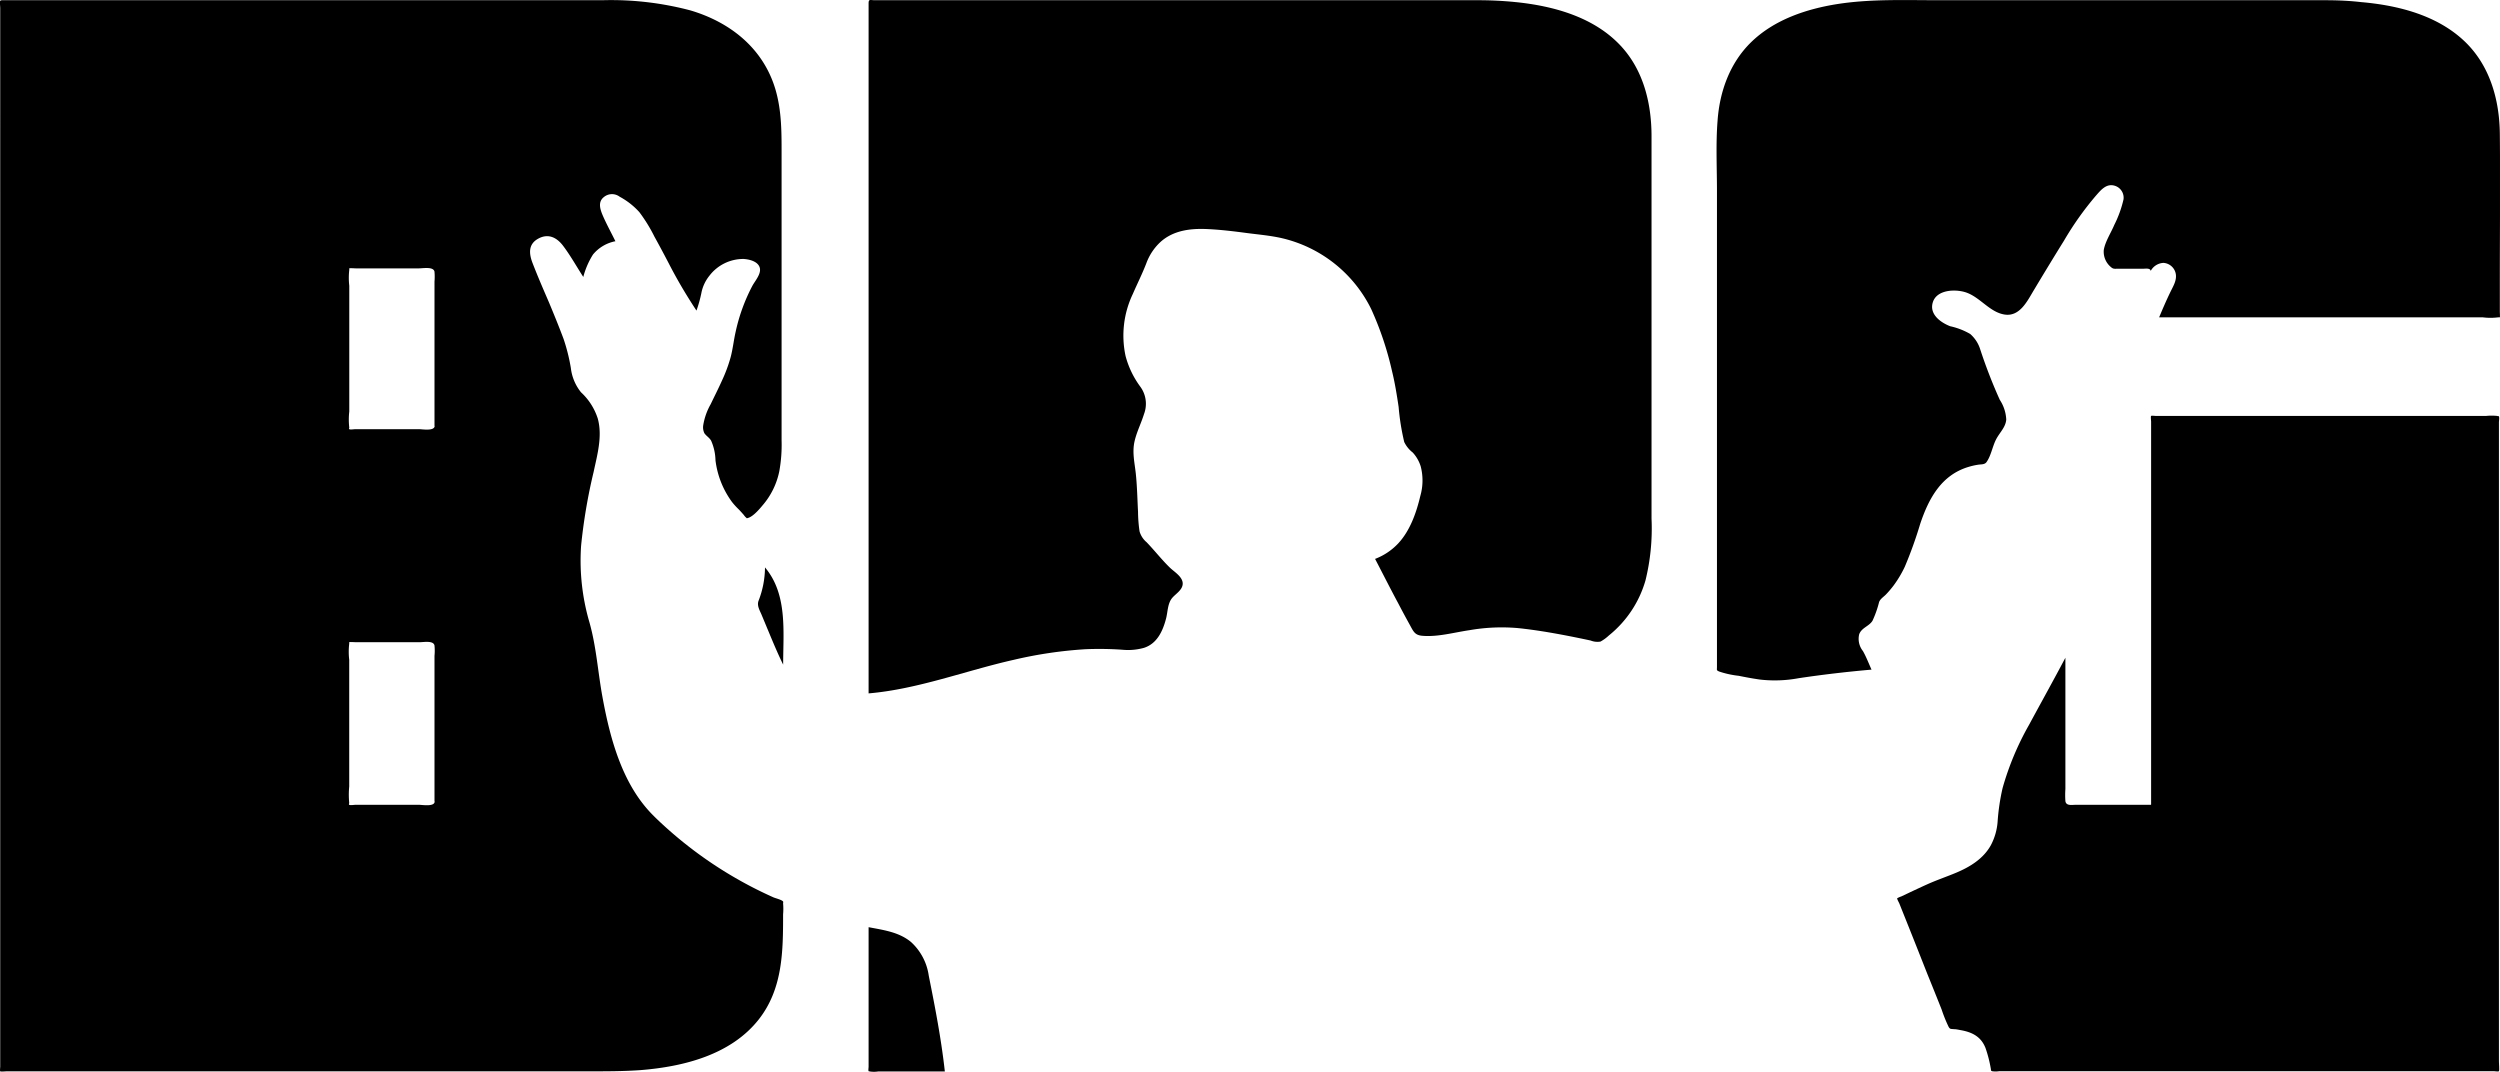 <svg xmlns="http://www.w3.org/2000/svg" width="445.92" height="191.15" viewBox="0 0 445.92 191.15"><title>Marca</title><path d="M123.21,152.48c-5.68-5.5-7.9-13.8-9.28-21.35-.81-4.41-1.09-8.94-2.31-13.27a39.2,39.2,0,0,1-1.5-13.71A98.45,98.45,0,0,1,112.35,91c.66-3.1,1.6-6.36.75-9.51a10.86,10.86,0,0,0-3-4.71,8.45,8.45,0,0,1-1.81-4.34A33.19,33.19,0,0,0,107,67.28c-.82-2.2-1.71-4.37-2.61-6.53-1-2.32-2-4.61-2.92-7-.66-1.7-.8-3.38,1-4.37s3.33-.21,4.46,1.3c1.31,1.74,2.4,3.7,3.58,5.53a14.22,14.22,0,0,1,1.73-4,6.84,6.84,0,0,1,4-2.37c-.73-1.49-1.53-2.94-2.2-4.46-.48-1.11-1-2.5.12-3.4a2.27,2.27,0,0,1,2.84-.08,13,13,0,0,1,3.51,2.75A27.67,27.67,0,0,1,123.19,49c.86,1.55,1.69,3.11,2.51,4.68,1.54,3,3.16,5.74,5,8.53a23,23,0,0,0,.87-3.12A7,7,0,0,1,133,56a7.61,7.61,0,0,1,6.11-3c1,.07,2.36.39,2.8,1.35.53,1.14-.74,2.51-1.24,3.44a32.16,32.16,0,0,0-3,8.27c-.33,1.47-.49,3-.87,4.44a26.52,26.52,0,0,1-1.57,4.23c-.63,1.41-1.33,2.78-2,4.18a11.18,11.18,0,0,0-1.33,3.77,2.4,2.4,0,0,0,.21,1.4c.33.49.89.79,1.2,1.33a9.16,9.16,0,0,1,.78,3.51A15.77,15.77,0,0,0,137,96.3c.39.51.85,1,1.29,1.42.29.31.57.62.85.94a2.6,2.6,0,0,0,.33.4c.31.24.08.23.44.13.9-.26,2-1.54,2.56-2.22a13.36,13.36,0,0,0,3-6.09,26.37,26.37,0,0,0,.41-5.54V34.84c0-4.13.07-8.25-1.15-12.26-2.21-7.22-8.05-11.83-15.13-13.92a55.27,55.27,0,0,0-15.74-1.81H7c-.29,0-.38,0-.49.11s0,1,0,1.31V197.06c0,.12-.08.75,0,.84s1,0,1.14,0h104c3,0,6,0,9-.21,7.7-.61,16.2-2.71,21.19-9.09,4.26-5.46,4.31-12.13,4.31-18.71a11.43,11.43,0,0,0,0-1.94c0-.07.05-.26,0-.33-.19-.31-1.36-.59-1.7-.74a73.18,73.18,0,0,1-21.25-14.4ZM84,149.76c0,1-2.22.6-2.81.6H69.88c-.16,0-1,.12-1.12,0s0-.21,0-.32a15.2,15.2,0,0,1,0-2.94V124.49a11.81,11.81,0,0,1,0-2.85c0-.13,0-.21,0-.28s1,0,1.17,0H81.31c.74,0,2.48-.34,2.66.59a9.63,9.63,0,0,1,0,1.86v25.95Zm0-67c0,1-2.22.6-2.81.6H69.88c-.17,0-1,.12-1.11,0s0-.15,0-.28a12.52,12.52,0,0,1,0-2.87V57.77a12,12,0,0,1,0-2.81c0-.13,0-.21,0-.28s1,0,1.17,0H81.16c.74,0,2.65-.36,2.81.6a10.46,10.46,0,0,1,0,1.77V82.79Z" transform="translate(-6.47 -6.81)"/><path d="M141.76,114c-.3.85.23,1.7.55,2.46.42,1,.83,2,1.25,3,.83,2,1.67,4,2.6,5.9,0-5.85.82-12.54-3.24-17.34A16.63,16.63,0,0,1,141.76,114Z" transform="translate(-6.47 -6.81)"/><path d="M269.93,6.85H162.51c-.82,0-1.11-.26-1.11.56V130.49c8.84-.76,17.33-4.07,25.94-6a76.19,76.19,0,0,1,12.74-1.88,59.65,59.65,0,0,1,6.55.09,10.51,10.51,0,0,0,3.87-.33c2.36-.75,3.37-3,3.95-5.2.33-1.24.26-2.73,1.13-3.74.59-.68,1.6-1.27,1.81-2.2.32-1.39-1.44-2.38-2.26-3.18-1.47-1.43-2.73-3.06-4.15-4.53a3.94,3.94,0,0,1-1.25-1.93,25.1,25.1,0,0,1-.27-3.47c-.12-2.25-.16-4.51-.39-6.76-.21-2-.7-3.9-.21-5.93.39-1.64,1.17-3.16,1.67-4.78a5.15,5.15,0,0,0-.69-4.9,16.17,16.17,0,0,1-2.6-5.42,17.27,17.27,0,0,1,1.29-11.09c.8-1.85,1.7-3.62,2.42-5.5A9.74,9.74,0,0,1,213.43,50c2.31-2.11,5.39-2.47,8.4-2.33,2.35.11,4.68.39,7,.7,2,.26,4.07.44,6.06.87a23.77,23.77,0,0,1,16.15,12.68A56.61,56.61,0,0,1,254.76,73c.52,2.11.86,4.25,1.18,6.4a42.16,42.16,0,0,0,1,6.25,5.25,5.25,0,0,0,1.51,1.87A6.5,6.5,0,0,1,259.88,90a10,10,0,0,1-.07,5.27c-.71,3-1.83,6.23-4,8.53a11.08,11.08,0,0,1-4.07,2.7c1.4,2.68,2.76,5.38,4.17,8,.65,1.25,1.32,2.49,2,3.72s.9,1.9,2.33,2c2.72.22,5.63-.61,8.3-1a33.51,33.51,0,0,1,8.66-.38c3,.31,5.89.8,8.8,1.36,1.4.27,2.8.56,4.19.86a3.26,3.26,0,0,0,1.75.19,7.29,7.29,0,0,0,1.51-1.1,19.49,19.49,0,0,0,6.52-9.81,38.69,38.69,0,0,0,1.08-11V52.23c0-7,0-14.07,0-21.11,0-5.82-1.41-11.73-5.46-16.1-4.79-5.17-12-7.15-18.82-7.84A67.21,67.21,0,0,0,269.93,6.85Z" transform="translate(-6.47 -6.81)"/><path d="M172.13,180.84a10,10,0,0,0-3.16-6c-2.15-1.79-4.91-2.14-7.57-2.65v24.9c0,.14-.08.64,0,.76s0,0,.24.08a5,5,0,0,0,1.45,0H175C174.36,192.14,173.27,186.52,172.13,180.84Z" transform="translate(-6.47 -6.81)"/><path d="M390.12,150.36H376.75c-.71,0-1.74.24-1.88-.65a15.71,15.71,0,0,1,0-2.17V124.13c-2.11,4-4.34,8-6.5,12a50.55,50.55,0,0,0-4.7,11.24,38.1,38.1,0,0,0-.89,6,10.59,10.59,0,0,1-1.2,4.19c-1.34,2.43-3.74,3.89-6.23,4.93-1.72.72-3.48,1.31-5.18,2.08-1,.45-2,.92-3,1.39l-1.58.75a3.77,3.77,0,0,0-.72.32c-.06.13.33.8.38.93q2.52,6.28,5,12.58,1.28,3.15,2.54,6.32a25.72,25.72,0,0,0,1.24,3.08c.27.48.39.38.95.44.4,0,.8.1,1.2.17,2.05.36,3.63,1.15,4.43,3.16a22.66,22.66,0,0,1,.94,3.62c.09.48,0,.44.24.55a4.1,4.1,0,0,0,1.26,0h88.27c.13,0,.78.1.88,0s0-1.5,0-1.77v-114c0-.2.11-.81,0-1s0,0-.3-.11a9.55,9.55,0,0,0-2,0H391c-.13,0-.74-.08-.84,0s0,.9,0,1v68.31Z" transform="translate(-6.47 -6.81)"/><path d="M421.21,6.85H352.4c-6,0-12.15-.25-18.12.67-5.6.88-11.31,2.78-15.45,6.8-3.81,3.71-5.63,8.8-6,14-.33,4.14-.11,8.36-.11,12.51v84.92c0,.61-.12.59.37.83a16.43,16.43,0,0,0,3.5.77c1.23.25,2.46.48,3.7.66a23.23,23.23,0,0,0,7-.23c4.34-.65,8.65-1.15,13-1.53-.5-1.1-.93-2.25-1.53-3.31a3.49,3.49,0,0,1-.67-3c.44-1.18,1.75-1.41,2.37-2.4a18.43,18.43,0,0,0,1.18-3.34c.21-.56.77-.9,1.19-1.32a16.83,16.83,0,0,0,1.4-1.64,19.75,19.75,0,0,0,2-3.35,73.74,73.74,0,0,0,2.74-7.63c1.51-4.5,3.74-8.69,8.59-10.16a11.67,11.67,0,0,1,1.75-.4c.55-.09,1.12,0,1.47-.44.83-1.13,1.08-2.83,1.73-4.08s1.7-2.15,1.81-3.53a6.94,6.94,0,0,0-1.15-3.52,90.18,90.18,0,0,1-3.49-9,6,6,0,0,0-1.79-2.75A12.33,12.33,0,0,0,354.32,65c-1.75-.68-3.79-2.17-3.08-4.32s3.81-2.33,5.71-1.77c2.63.78,4.33,3.56,7.05,4s4.07-2.39,5.21-4.29c1.8-3,3.58-5.94,5.41-8.88a55.36,55.36,0,0,1,5.67-8c.88-1,1.84-2.22,3.31-1.82a2.23,2.23,0,0,1,1.64,2.44,19.84,19.84,0,0,1-1.65,4.57c-.59,1.41-1.6,2.93-1.87,4.44a3.56,3.56,0,0,0,1.3,3.1c.42.37.69.27,1.29.27h4.45c.43,0,1.23-.15,1.33.39a2.73,2.73,0,0,1,2.28-1.43,2.39,2.39,0,0,1,2.12,1.68c.39,1.27-.37,2.43-.9,3.53-.72,1.48-1.37,3-2,4.5h57.71a10.86,10.86,0,0,0,2.79,0c.09,0,.22,0,.27,0s0-.86,0-1V56.94c0-8.75.09-17.5,0-26.24-.06-6.09-1.77-12.21-6.28-16.51-4.9-4.67-11.87-6.43-18.43-7C425.48,6.94,423.35,6.85,421.21,6.85Z" transform="translate(-6.47 -6.81)"/></svg>
